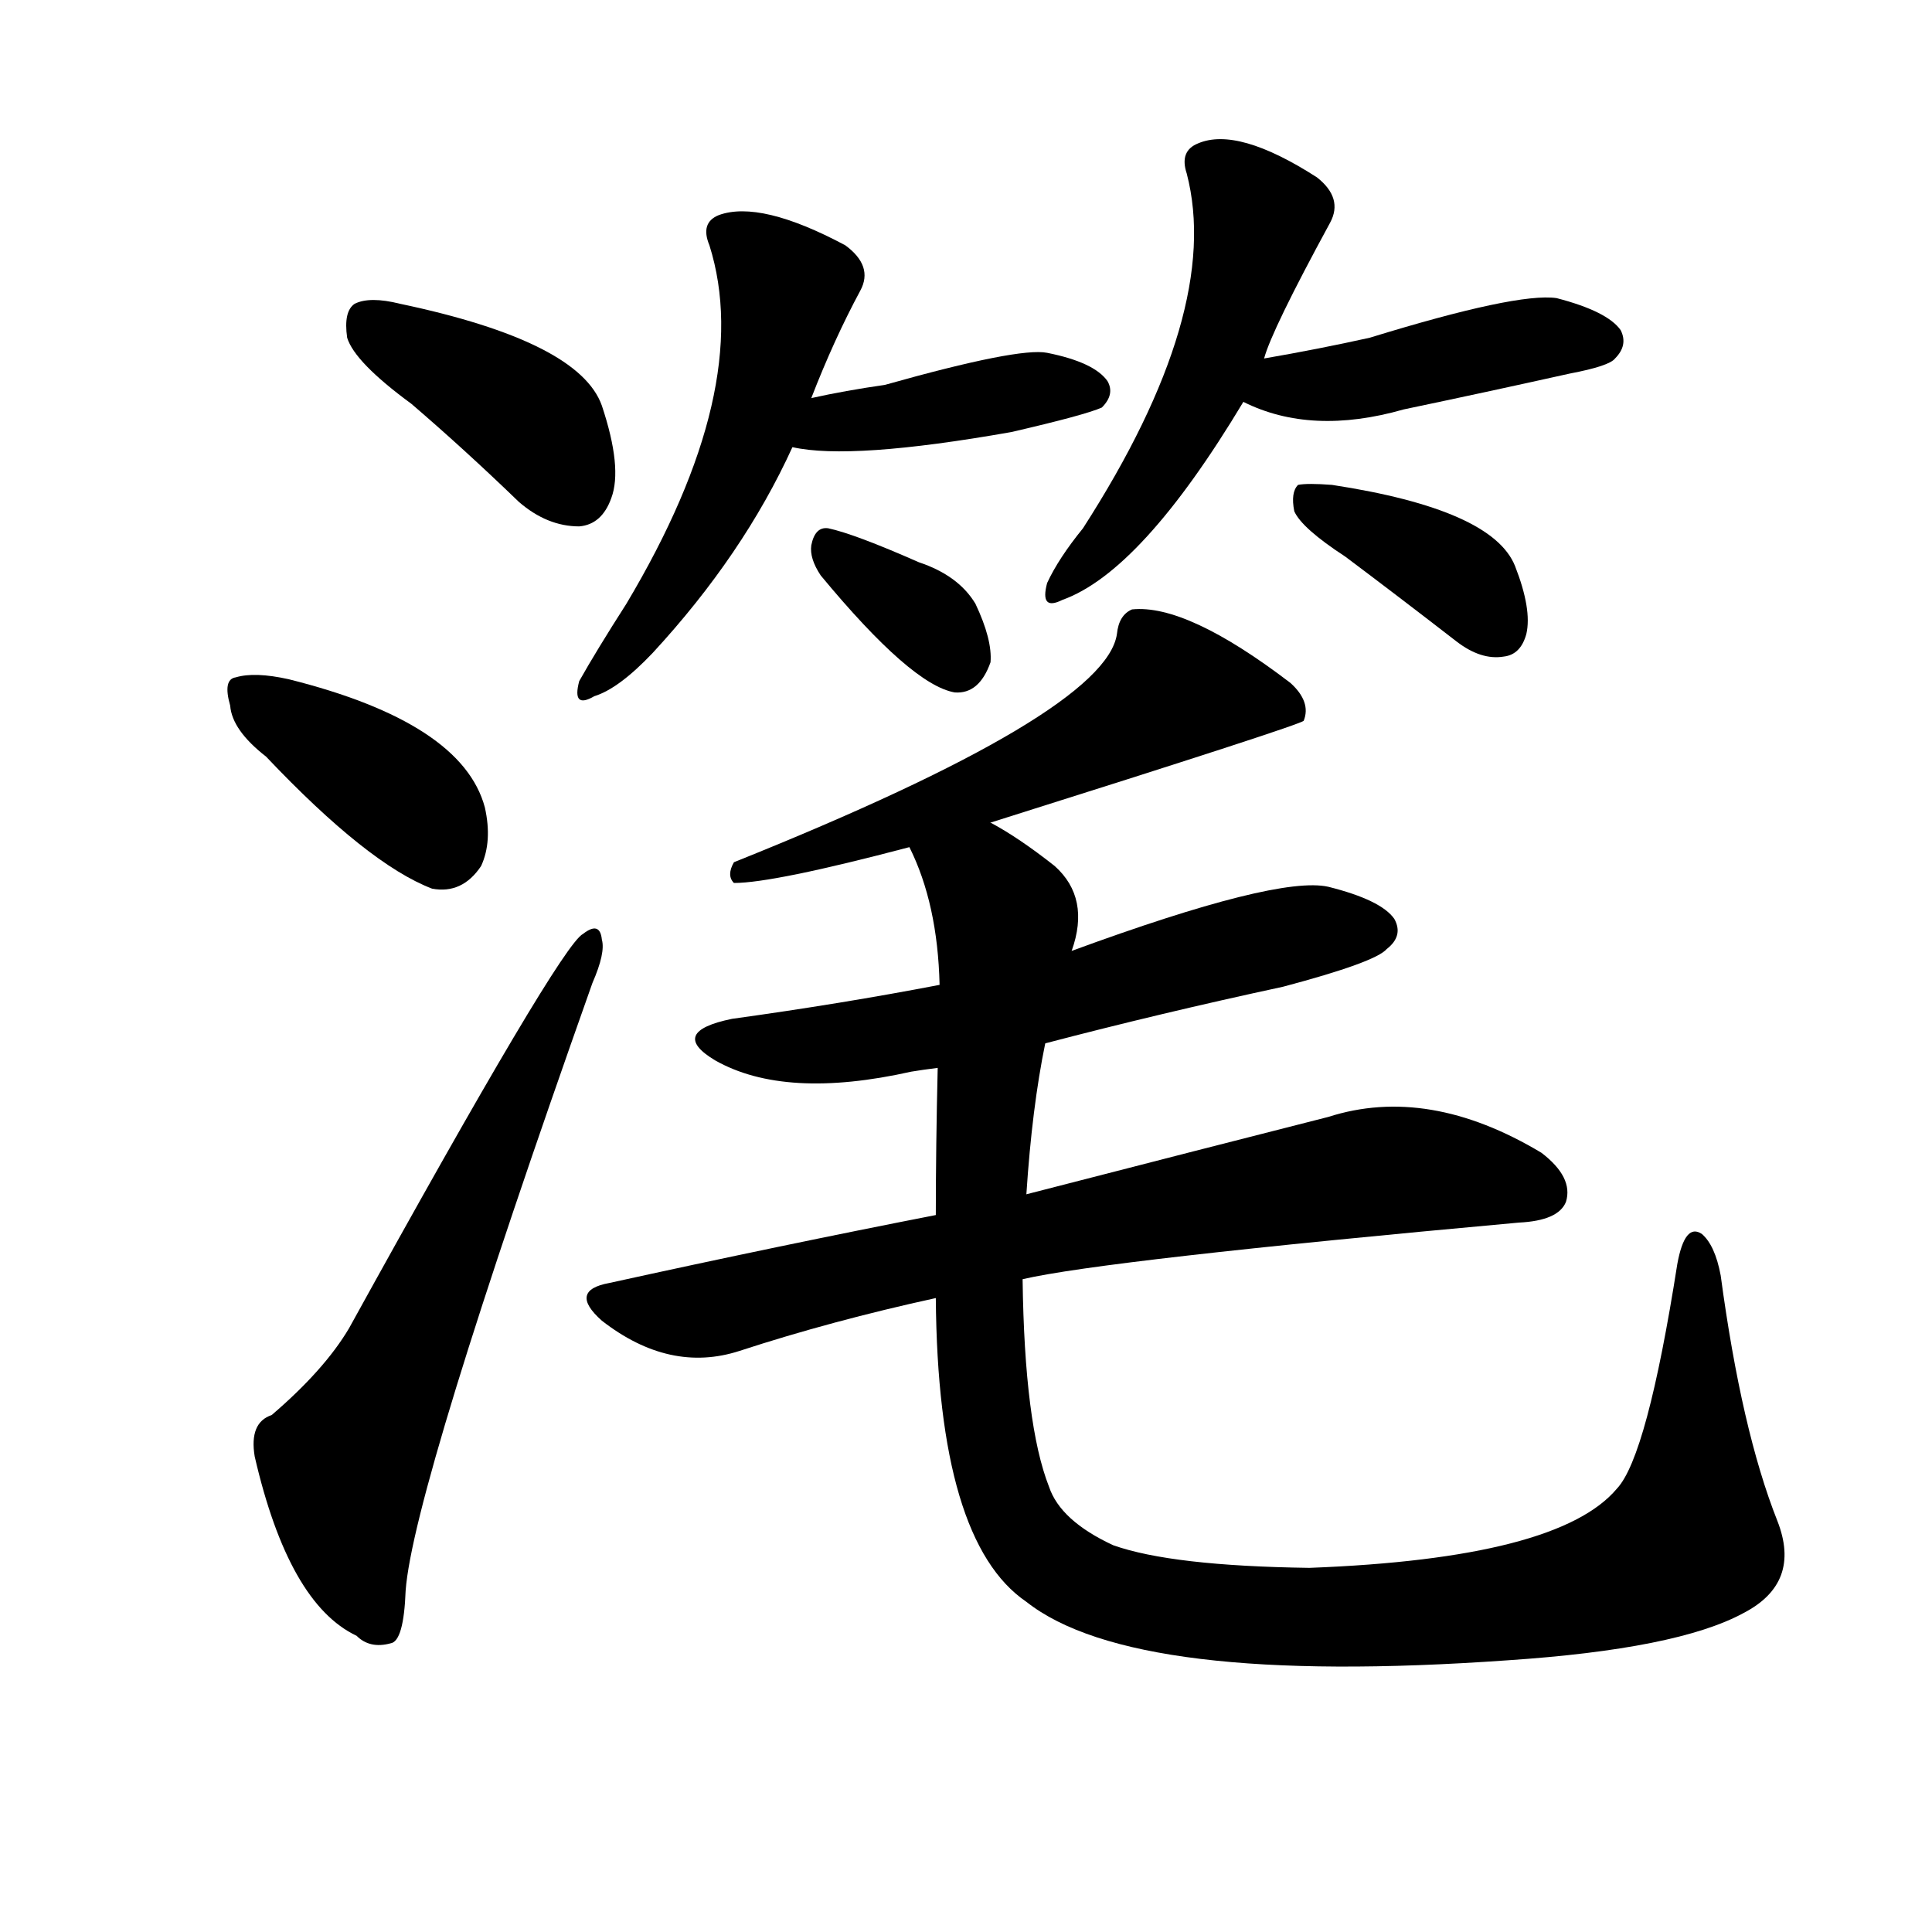 <svg version="1.1" viewBox="0 0 1024 1024" xmlns="http://www.w3.org/2000/svg">
  
  <g transform="scale(1, -1) translate(0, -900)">
    <style type="text/css">
        .origin {display:none;}
        .hide {display:none;}
        .stroke {fill: #000000;}
    </style>

    <path d="M 218 686 Q 246 662 275 634 Q 290 621 307 621 Q 319 622 324 636 Q 330 652 319 685 Q 307 719 212 739 Q 196 743 188 739 Q 182 735 184 721 Q 188 708 218 686 Z" fill="lightgray" class="stroke"/>
    <path d="M 141 499 Q 195 442 229 429 Q 245 426 255 441 Q 261 454 257 472 Q 245 517 153 540 Q 135 544 125 541 Q 118 540 122 526 Q 123 513 141 499 Z" fill="lightgray" class="stroke"/>
    <path d="M 144 150 Q 132 146 135 128 Q 153 50 189 33 Q 196 26 207 29 Q 214 30 215 57 Q 219 111 314 379 Q 321 395 319 402 Q 318 412 309 405 Q 297 399 185 196 Q 172 174 144 150 Z" fill="lightgray" class="stroke"/>
    <path d="M 430 689 Q 442 720 456 746 Q 463 759 448 770 Q 403 794 381 786 Q 371 782 376 770 Q 400 694 332 580 Q 316 555 307 539 Q 303 524 315 531 Q 328 535 346 554 Q 394 606 420 663 L 430 689 Z" fill="lightgray" class="stroke"/>
    <path d="M 420 663 Q 451 656 536 671 Q 575 680 584 684 Q 591 691 587 698 Q 580 708 555 713 Q 540 716 469 696 Q 448 693 430 689 C 401 683 390 668 420 663 Z" fill="lightgray" class="stroke"/>
    <path d="M 435 595 Q 483 537 506 533 Q 519 532 525 549 Q 526 561 517 580 Q 508 595 487 602 Q 453 617 439 620 Q 432 621 430 611 Q 429 604 435 595 Z" fill="lightgray" class="stroke"/>
    <path d="M 670 710 Q 674 725 705 782 Q 712 795 698 806 Q 656 833 635 824 Q 625 820 629 808 Q 648 735 574 620 Q 561 604 555 591 Q 551 576 563 582 Q 605 597 659 687 L 670 710 Z" fill="lightgray" class="stroke"/>
    <path d="M 659 687 Q 695 669 744 683 Q 787 692 832 702 Q 853 706 856 710 Q 863 717 859 725 Q 852 735 825 742 Q 804 745 726 721 Q 699 715 670 710 C 640 705 632 699 659 687 Z" fill="lightgray" class="stroke"/>
    <path d="M 713 605 Q 741 584 772 560 Q 785 550 797 552 Q 806 553 809 564 Q 812 577 803 600 Q 791 630 706 643 Q 693 644 688 643 Q 684 639 686 629 Q 690 620 713 605 Z" fill="lightgray" class="stroke"/>
    <path d="M 525 464 Q 690 516 691 518 Q 695 528 684 538 Q 629 580 600 577 Q 593 574 592 564 Q 586 522 389 443 Q 385 436 389 432 Q 410 432 482 451 L 525 464 Z" fill="lightgray" class="stroke"/>
    <path d="M 554 347 Q 615 363 680 377 Q 729 390 735 397 Q 744 404 739 413 Q 732 423 704 430 Q 677 436 568 396 L 498 378 Q 446 368 388 360 Q 354 353 379 338 Q 416 317 483 332 Q 489 333 497 334 L 554 347 Z" fill="lightgray" class="stroke"/>
    <path d="M 542 222 Q 585 232 805 252 Q 826 253 830 263 Q 834 276 817 289 Q 757 325 704 308 Q 641 292 544 267 L 496 256 Q 414 240 323 220 Q 301 216 319 200 Q 355 172 392 184 Q 441 200 496 212 L 542 222 Z" fill="lightgray" class="stroke"/>
    <path d="M 942 94 Q 923 142 912 224 Q 909 240 902 246 Q 893 252 889 230 Q 873 128 857 111 Q 826 74 694 69 Q 621 70 590 81 Q 562 94 556 112 Q 543 145 542 222 L 544 267 Q 547 313 554 347 L 568 396 Q 578 424 559 441 Q 540 456 525 464 C 500 480 472 479 482 451 Q 497 421 498 378 L 497 334 Q 496 292 496 256 L 496 212 Q 497 83 544 51 Q 601 6 799 20 Q 889 26 924 45 Q 955 61 942 94 Z" fill="lightgray" class="stroke"/></g>
</svg>